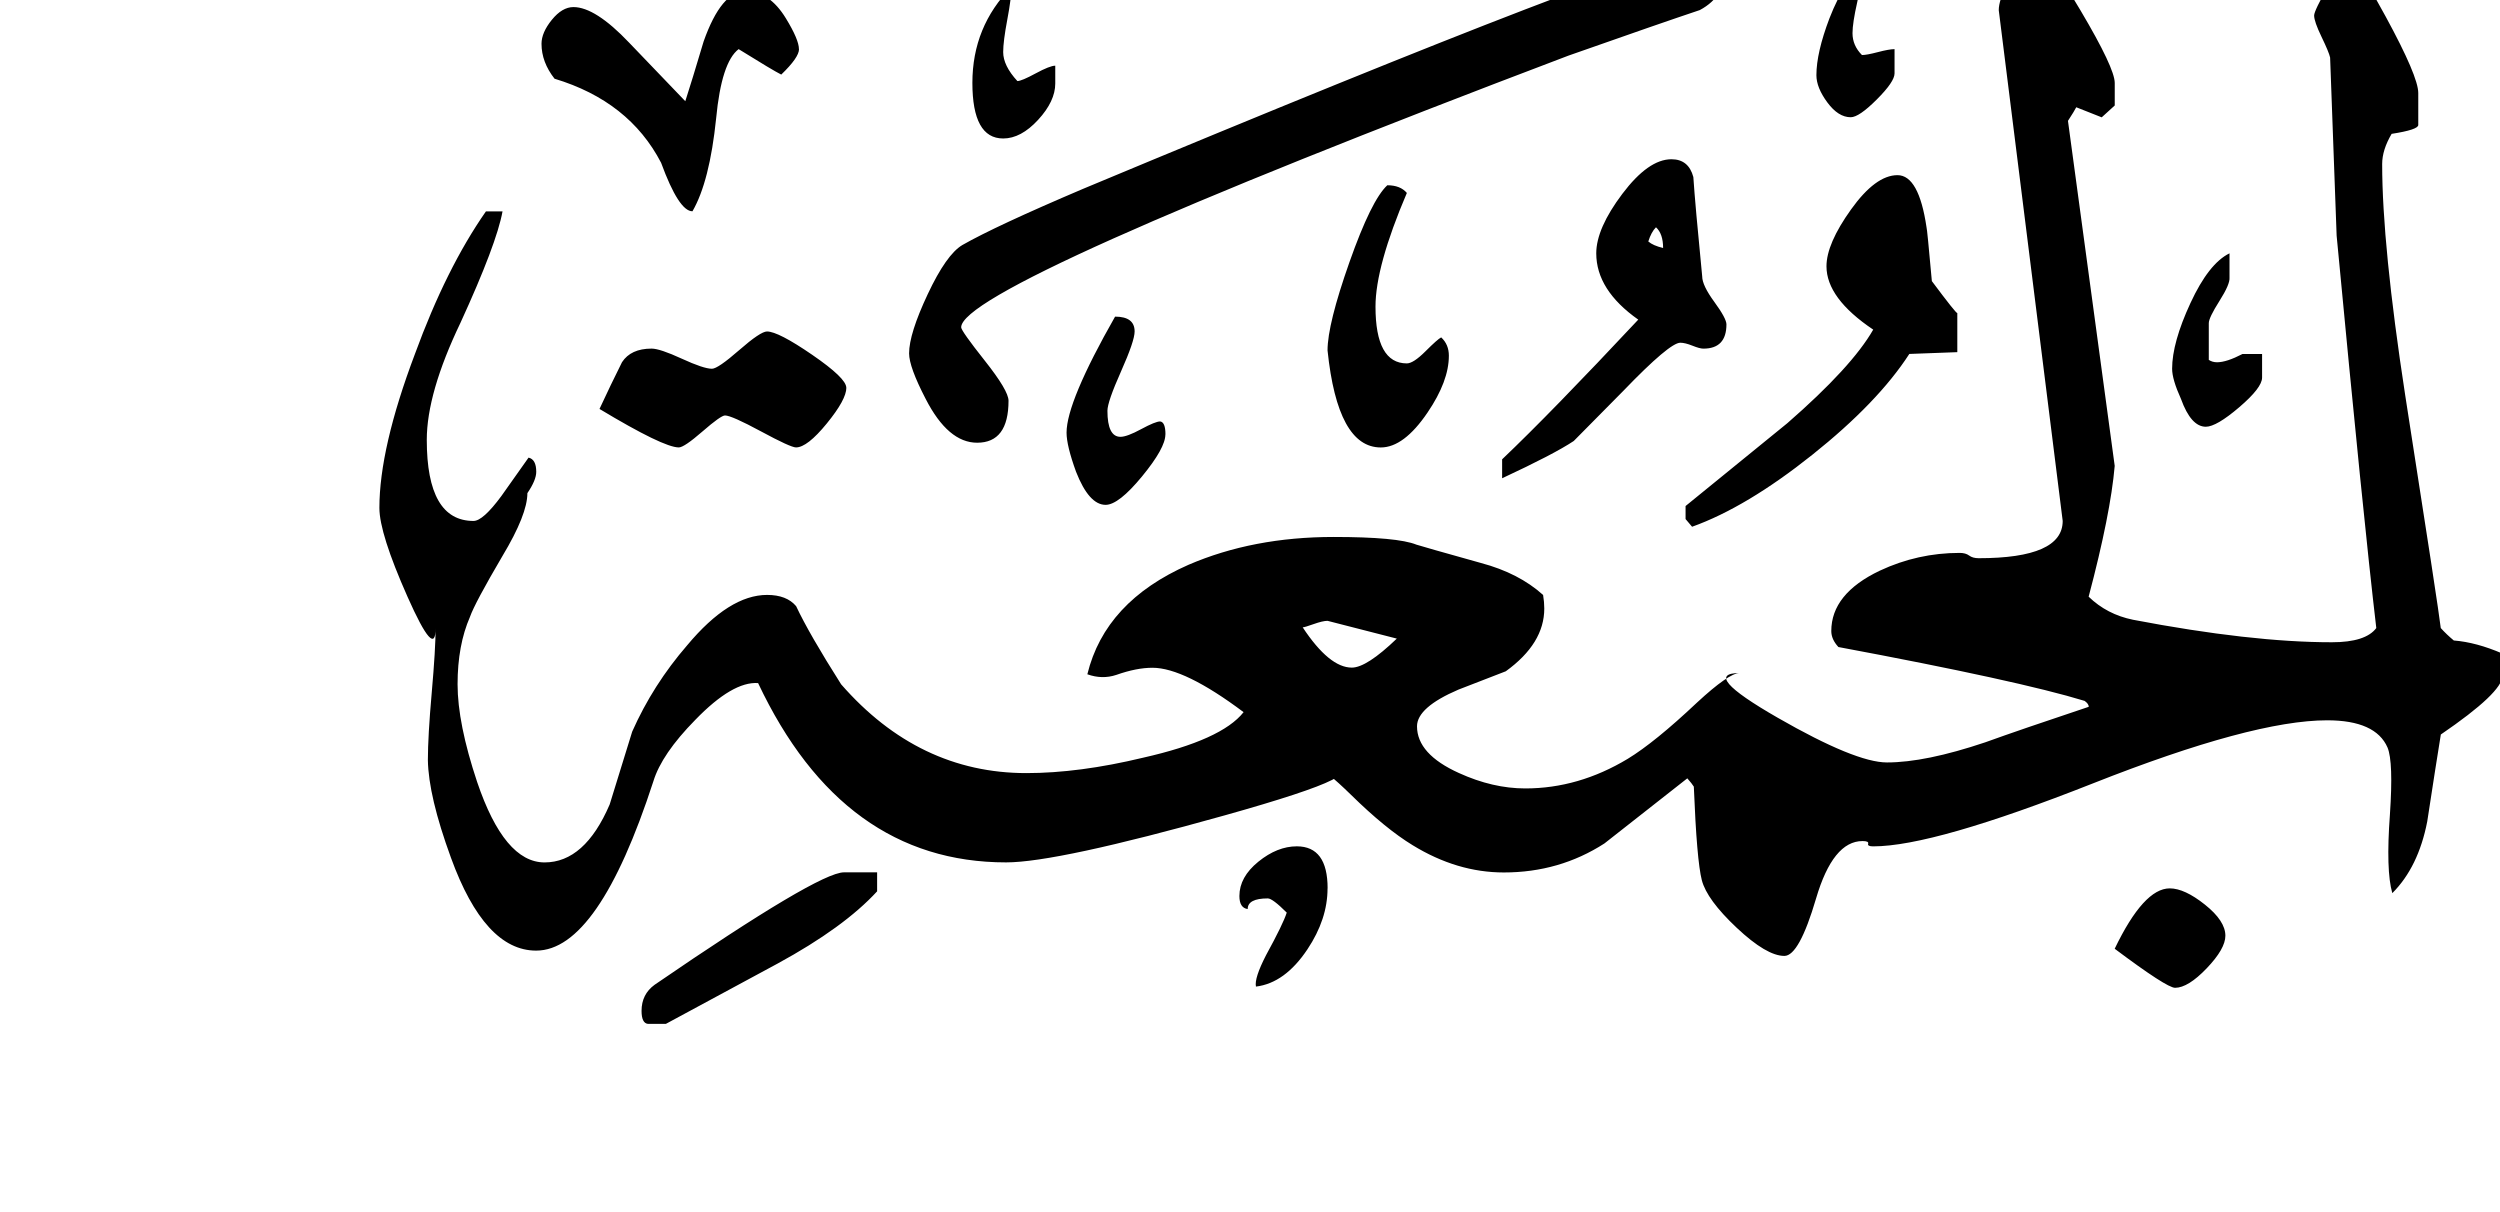 <!-- Generated by IcoMoon.io -->
<svg version="1.1" xmlns="http://www.w3.org/2000/svg" width="66" height="32" viewBox="0 0 66 32">
<title>surah62</title>
<path d="M59.719 9.969q0 0.266-0.602 0.781t-0.883 0.516q-0.391 0-0.656-0.734-0.234-0.516-0.234-0.797 0-0.688 0.484-1.734t1.031-1.313v0.641q0.016 0.172-0.266 0.617t-0.281 0.586v0.969q0.094 0.063 0.219 0.063 0.25 0 0.672-0.219h0.516v0.625zM50.016 1.938q0 0.219-0.469 0.688t-0.688 0.469q-0.328 0-0.617-0.391t-0.289-0.719q0-0.594 0.344-1.5 0.422-1.078 0.859-1.25 0 0.266-0.125 0.82t-0.125 0.82q0 0.328 0.25 0.578 0.125 0 0.422-0.078t0.438-0.078v0.641zM51.672 9.297l-1.266 0.047q-0.828 1.281-2.563 2.664t-3.172 1.898l-0.172-0.203v-0.344q1.328-1.078 2.688-2.188 1.703-1.484 2.266-2.469-1.234-0.828-1.234-1.672 0-0.594 0.648-1.5t1.227-0.906q0.563 0 0.766 1.375 0.016 0.031 0.141 1.422 0.641 0.859 0.672 0.844v1.031zM45.578 8.563q0 0.641-0.609 0.641-0.094 0-0.289-0.078t-0.32-0.078q-0.281 0-1.5 1.266l-1.313 1.328q-0.516 0.344-1.891 0.984v-0.5q1.297-1.234 3.594-3.688-1.109-0.781-1.109-1.75 0-0.656 0.688-1.57t1.297-0.914q0.453 0 0.578 0.469 0.047 0.719 0.234 2.625 0 0.234 0.32 0.672t0.32 0.594zM58.75 24.703q0 0.344-0.492 0.859t-0.836 0.516q-0.219 0-1.594-1.031 0.766-1.594 1.453-1.594 0.391 0 0.93 0.43t0.539 0.82zM45.578-0.922q0 0.813-0.703 1.188-1.031 0.344-3.469 1.203-16.031 6.078-16.031 7.172 0 0.094 0.625 0.883t0.625 1.055q0 1.109-0.828 1.109-0.766 0-1.359-1.156-0.438-0.844-0.438-1.203 0-0.516 0.492-1.563t0.914-1.297q0.875-0.5 3.188-1.484 15.125-6.313 16.422-6.313 0.563 0 0.563 0.406zM38.25 9.391q0 0.672-0.563 1.5-0.625 0.922-1.234 0.922-1.141 0-1.406-2.563 0-0.688 0.578-2.328t1-2.031q0.344 0 0.516 0.203-0.828 1.938-0.828 3 0 1.5 0.828 1.5 0.172 0 0.492-0.32t0.414-0.367q0.203 0.188 0.203 0.484zM66.063 17.844q0 0.438-1.625 1.547-0.125 0.766-0.359 2.297-0.234 1.203-0.922 1.891-0.172-0.594-0.063-2.078 0.094-1.391-0.063-1.766-0.313-0.719-1.594-0.719-1.969 0-6.18 1.664t-5.805 1.664q-0.156 0-0.133-0.070t-0.148-0.070q-0.781 0-1.227 1.516t-0.836 1.516q-0.469 0-1.258-0.742t-0.922-1.258-0.211-2.469q-0.047-0.078-0.172-0.219l-2.188 1.719q-1.188 0.766-2.656 0.766-1.234 0-2.406-0.719-0.719-0.438-1.625-1.328-0.719-0.703-0.891-0.703 1.984 0-2.445 1.242t-5.773 1.242q-4.313 0-6.547-4.734-0.672-0.047-1.656 0.969-0.891 0.906-1.109 1.625-1.453 4.469-3.094 4.469-1.359 0-2.25-2.453-0.594-1.625-0.609-2.578 0-0.625 0.102-1.781t0.102-1.703q0 0.844-0.742-0.828t-0.742-2.344q0-1.578 0.938-4.063 0.828-2.266 1.875-3.766h0.438q-0.156 0.859-1.109 2.938-0.891 1.859-0.891 3.094 0 2.141 1.234 2.141 0.25 0 0.734-0.656l0.719-1.016q0.203 0.047 0.203 0.375 0 0.219-0.234 0.563 0 0.563-0.656 1.656-0.734 1.25-0.859 1.609-0.328 0.75-0.328 1.781t0.516 2.578q0.719 2.125 1.781 2.125t1.719-1.531l0.594-1.922q0.547-1.234 1.453-2.281 1.109-1.328 2.109-1.328 0.516 0 0.766 0.297 0.344 0.734 1.188 2.063 2.047 2.344 4.891 2.344 1.391 0 3.078-0.406 2.078-0.469 2.656-1.203-1.563-1.172-2.406-1.172-0.422 0-0.953 0.188-0.375 0.125-0.766-0.016 0.469-1.922 2.672-2.891 1.703-0.734 3.828-0.734 1.688 0 2.188 0.203 0.141 0.047 1.703 0.484 1 0.266 1.641 0.844 0.031 0.188 0.031 0.359 0 0.922-1.016 1.656-0.813 0.313-1.25 0.484-1.094 0.469-1.094 0.969 0 0.734 1.109 1.234 0.891 0.406 1.75 0.406 1.406 0 2.703-0.781 0.719-0.438 1.828-1.484 0.844-0.781 1.125-0.781-1.047 0 1.008 1.18t2.883 1.18q1.016 0 2.594-0.531 0.906-0.328 2.734-0.938 0-0.078-0.109-0.156-1.734-0.531-6.5-1.422-0.188-0.203-0.188-0.422 0-0.984 1.281-1.594 1-0.469 2.109-0.469 0.156 0 0.25 0.070t0.25 0.070q2.219 0 2.219-0.984l-1.688-13.484q0-0.516 0.891-1.75 0.375 0.25 1.273 1.766t0.898 1.906v0.594l-0.344 0.313q-0.203-0.078-0.672-0.266-0.047 0.094-0.219 0.359l1.234 9.109q-0.109 1.266-0.688 3.453 0.484 0.469 1.172 0.609 3.109 0.594 5.25 0.594 0.891 0 1.172-0.375-0.344-2.922-1.047-10.359-0.047-1.297-0.172-4.703-0.031-0.141-0.227-0.547t-0.195-0.563q0-0.125 0.383-0.797t0.523-0.828q0.172 0.172 0.984 1.656 0.859 1.578 0.859 2.016v0.844q0 0.125-0.703 0.234-0.25 0.422-0.25 0.797 0 2.141 0.609 6.109 0.891 5.703 0.938 6.141 0.156 0.172 0.344 0.328 0.594 0.047 1.281 0.344v0.594zM27.859 2.203q0 0.469-0.453 0.961t-0.922 0.492q-0.813 0-0.813-1.469 0-1.484 1.031-2.531 0 0.281-0.109 0.859t-0.109 0.859q0 0.359 0.375 0.766 0.109 0 0.484-0.203t0.516-0.203v0.469zM30.766 11.469q0 0.359-0.617 1.109t-0.961 0.75q-0.438 0-0.781-0.875-0.25-0.688-0.25-1.031 0-0.813 1.281-3.063 0.516 0 0.516 0.391 0 0.25-0.359 1.055t-0.359 1.039q0 0.688 0.344 0.688 0.172 0 0.547-0.203t0.5-0.203q0.141 0.016 0.141 0.344zM21.094 1.297q0 0.219-0.469 0.672-0.219-0.109-1.125-0.672-0.453 0.344-0.594 1.828-0.172 1.672-0.625 2.453-0.359 0-0.828-1.281-0.844-1.625-2.813-2.219-0.344-0.438-0.344-0.922 0-0.297 0.273-0.633t0.57-0.336q0.578 0 1.469 0.938 1.438 1.5 1.484 1.547 0.172-0.531 0.484-1.578 0.469-1.328 1.109-1.328 0.625 0 1.063 0.719 0.344 0.563 0.344 0.813zM35.047 23.453q0 0.813-0.531 1.609-0.594 0.891-1.359 0.984-0.047-0.219 0.266-0.828 0.453-0.828 0.547-1.125-0.375-0.375-0.5-0.375-0.531 0-0.531 0.281-0.219-0.031-0.219-0.344 0-0.5 0.5-0.906t1.016-0.406q0.813 0 0.813 1.109zM22.344 10.234q0 0.313-0.516 0.945t-0.813 0.633q-0.141 0-0.922-0.422t-0.953-0.422q-0.109 0-0.594 0.422t-0.625 0.422q-0.406 0-2.094-1.016 0.297-0.641 0.594-1.234 0.234-0.359 0.781-0.359 0.219 0 0.797 0.266t0.797 0.266q0.156 0 0.719-0.492t0.734-0.492q0.297 0 1.195 0.617t0.898 0.867zM23.156 23.531q-0.875 0.953-2.625 1.906l-2.953 1.594h-0.469q-0.172-0.016-0.172-0.344 0-0.438 0.344-0.688 4.328-2.969 5-2.969h0.875v0.5zM43.906 6.547q0-0.375-0.188-0.547-0.125 0.125-0.203 0.375 0.125 0.109 0.391 0.172zM36.875 16.859q-1.781-0.453-1.828-0.469-0.125 0-0.367 0.086t-0.289 0.086q0.703 1.063 1.297 1.063 0.391 0 1.188-0.766z"></path>
</svg>
